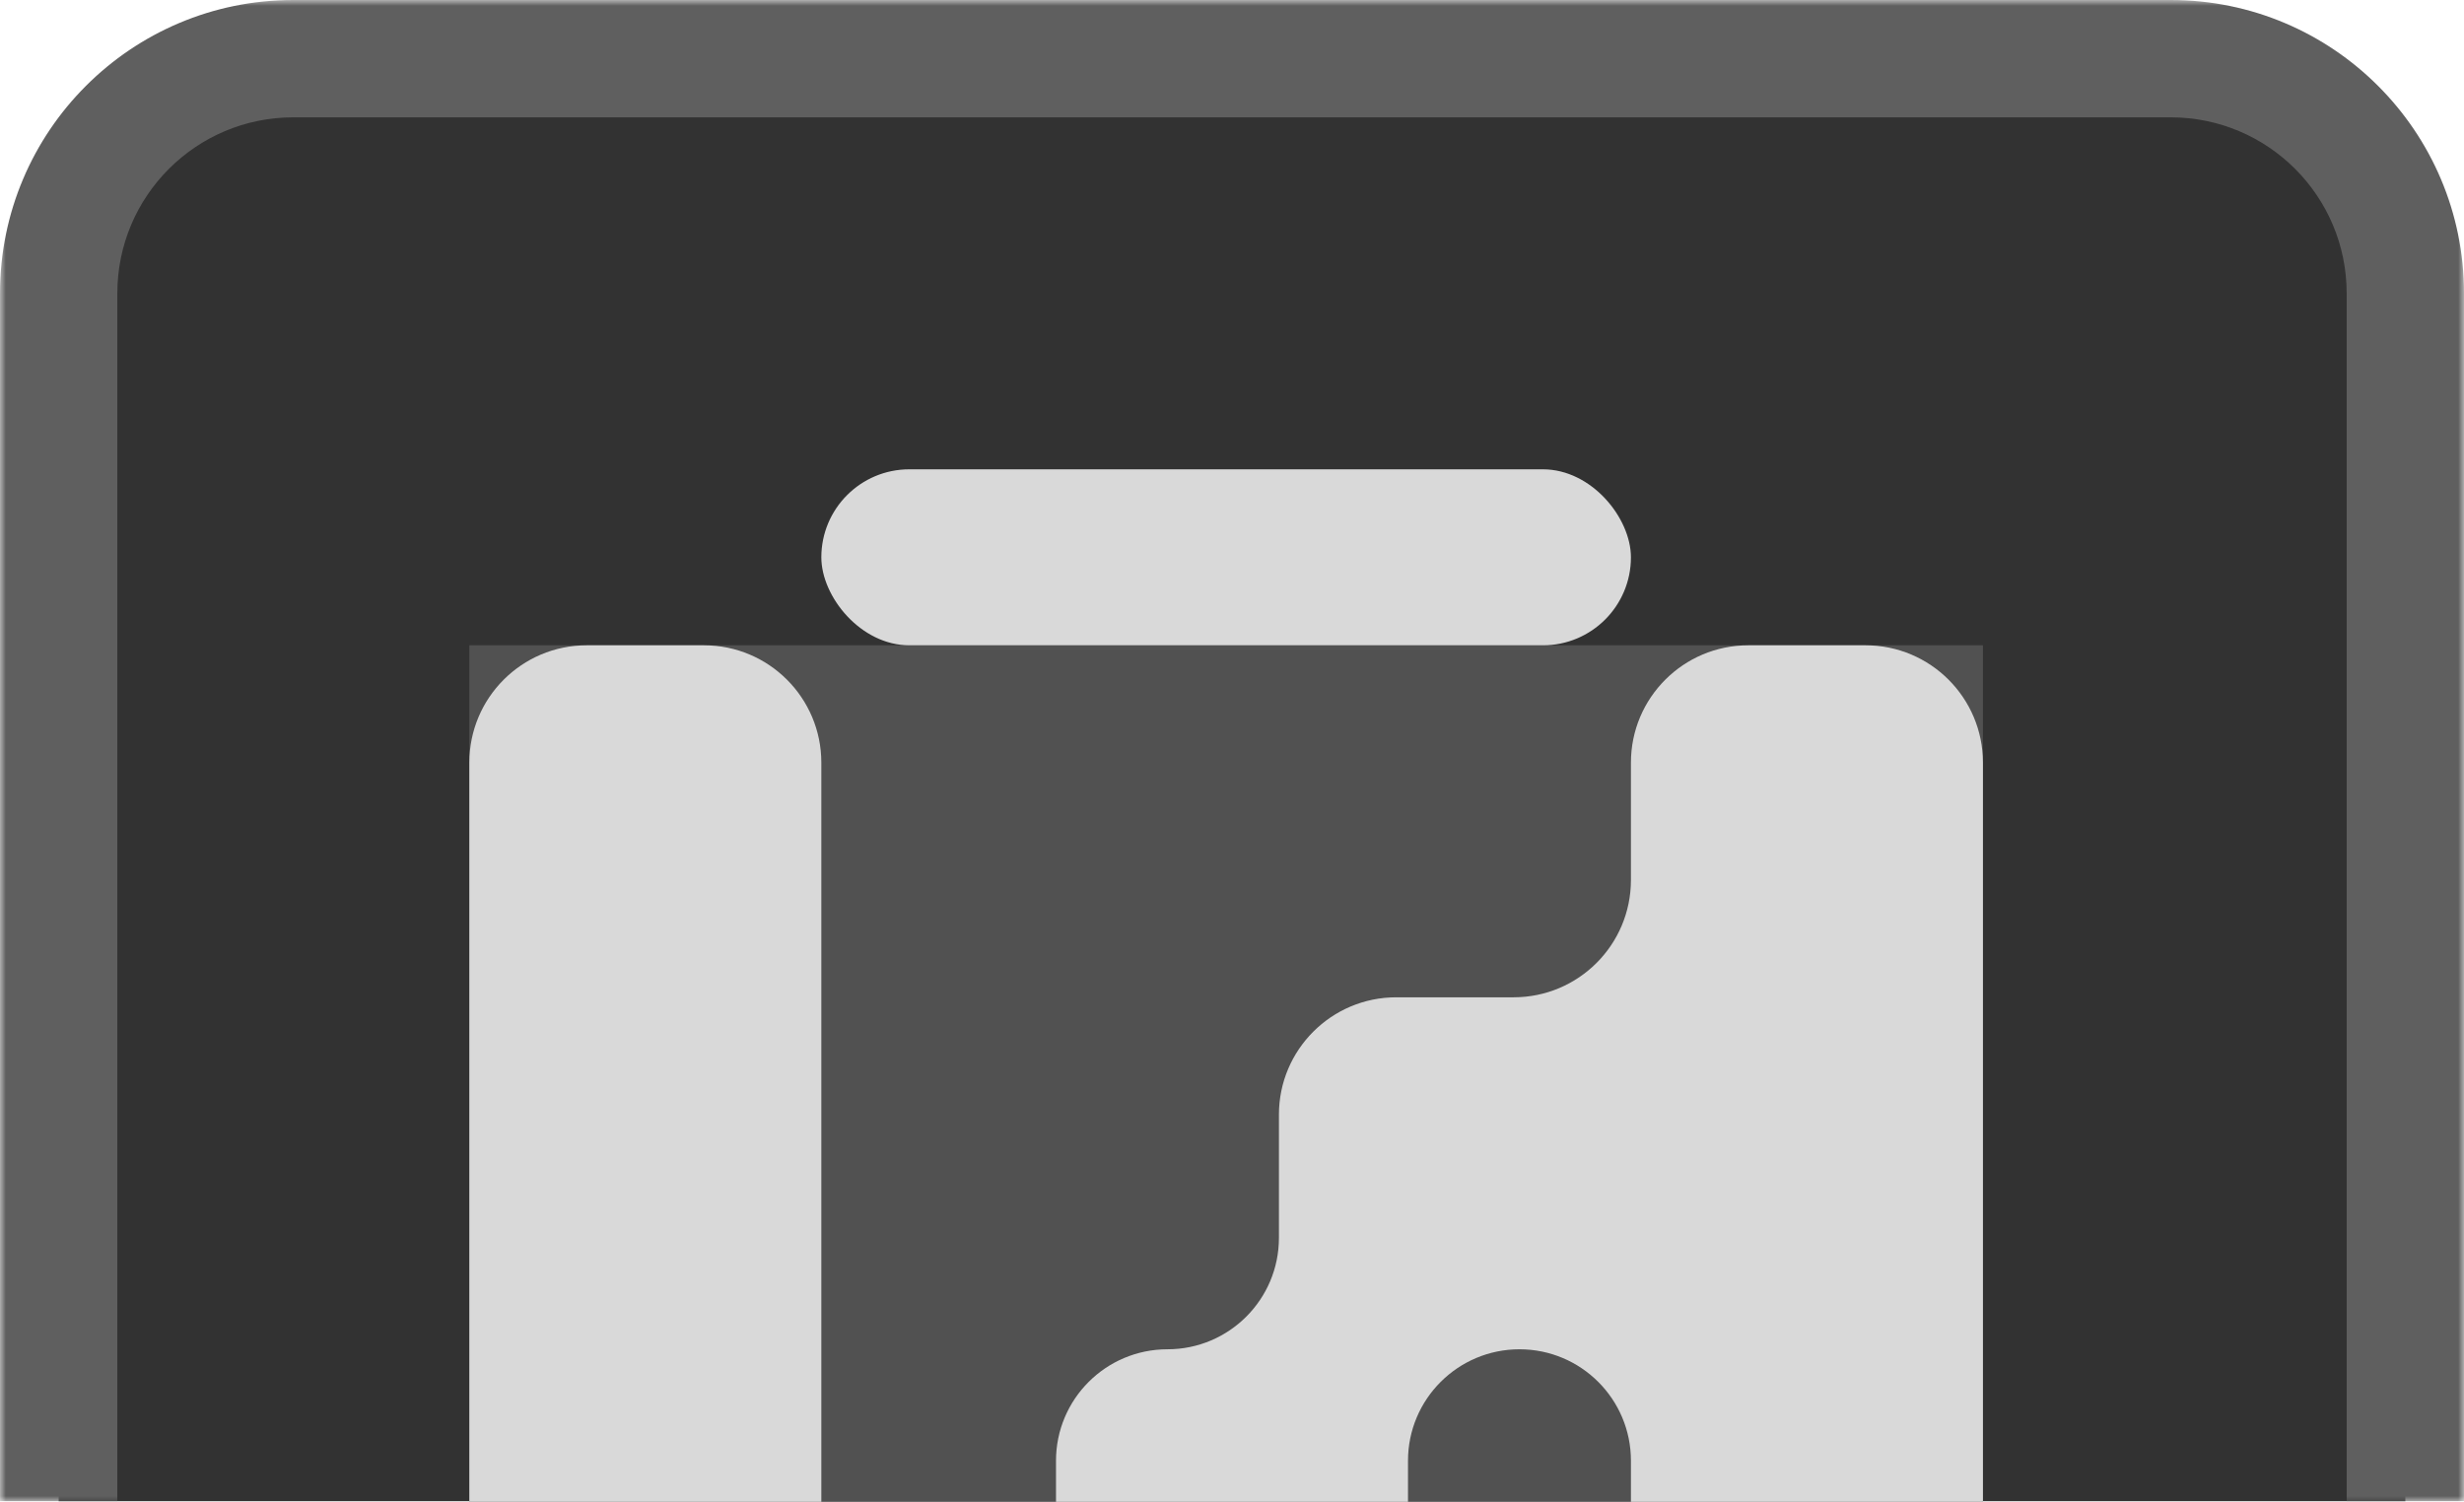 <svg width="210" height="128" viewBox="0 0 210 128" fill="none" xmlns="http://www.w3.org/2000/svg">
<mask id="path-1-outside-1_368_343" maskUnits="userSpaceOnUse" x="0" y="0" width="210" height="128" fill="black">
<rect fill="white" width="210" height="128"/>
<path d="M5 25C5 13.954 13.954 5 25 5H185C196.046 5 205 13.954 205 25V127.951H5V25Z"/>
</mask>
<path d="M5 25C5 13.954 13.954 5 25 5H185C196.046 5 205 13.954 205 25V127.951H5V25Z" fill="#323232"/>
<path d="M0 25C0 11.193 11.193 0 25 0H185C198.807 0 210 11.193 210 25H200C200 16.716 193.284 10 185 10H25C16.716 10 10 16.716 10 25H0ZM205 127.951H5H205ZM0 127.951V25C0 11.193 11.193 0 25 0V10C16.716 10 10 16.716 10 25V127.951H0ZM185 0C198.807 0 210 11.193 210 25V127.951H200V25C200 16.716 193.284 10 185 10V0Z" fill="#5F5F5F" mask="url(#path-1-outside-1_368_343)"/>
<rect x="40" y="55" width="129" height="73" fill="#515151"/>
<path d="M40 65C40 59.477 44.477 55 50 55H60C65.523 55 70 59.477 70 65V128H40V65Z" fill="#D9D9D9"/>
<rect x="70" y="40" width="69" height="15" rx="7.5" fill="#D9D9D9"/>
<path d="M139 65C139 59.477 143.477 55 149 55H159C164.523 55 169 59.477 169 65V128H139V124.5C139 119.253 134.747 115 129.5 115V115C124.253 115 120 119.253 120 124.5V128H90L90 124.5C90 119.253 94.253 115 99.5 115V115C104.747 115 109 110.747 109 105.5V95C109 89.477 113.477 85 119 85H129C134.523 85 139 80.523 139 75V65Z" fill="#D9D9D9"/>
</svg>
